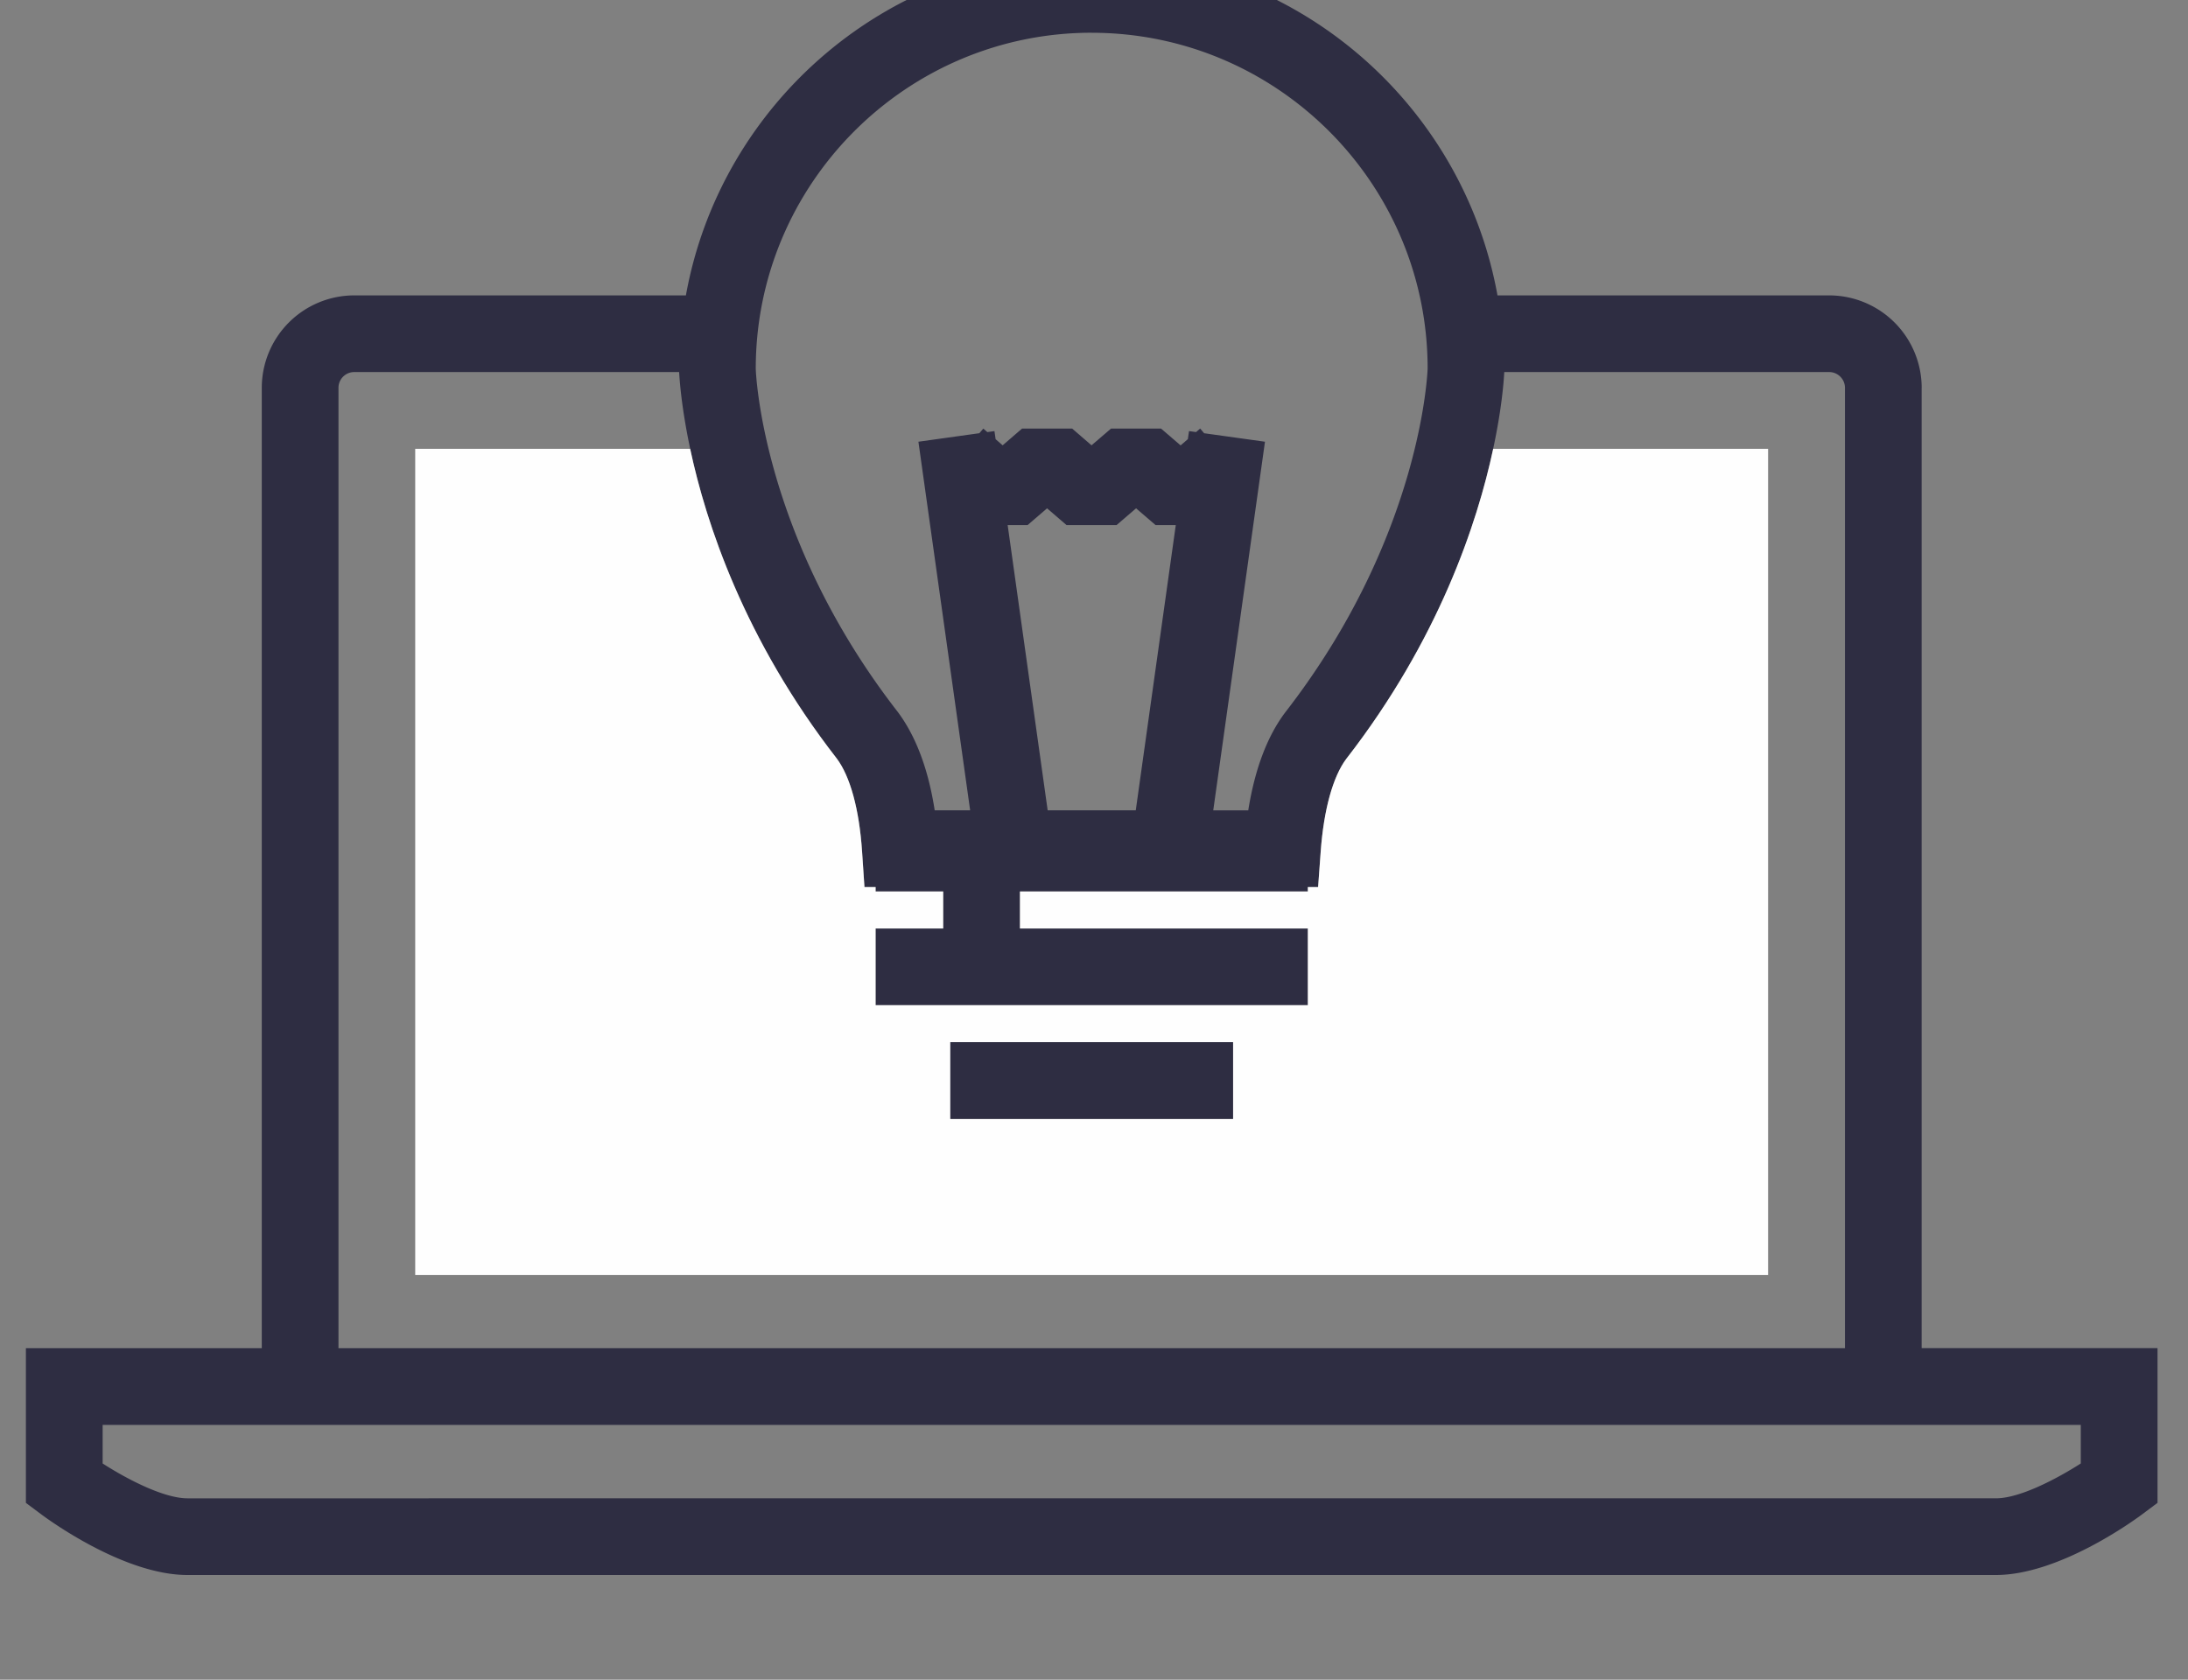 <svg xmlns="http://www.w3.org/2000/svg" width="56" height="43" viewBox="0 2 56 43">
    <rect x="0" y="2" width="56" height="43" fill="#808080" stroke="none"/>
    <g fill="none" fill-rule="evenodd">
        <path fill="#2E2D42" d="M25.79 15.441h.512l.497-.428.497.428h1.283l.498-.428.499.429h.517l-1.024 7.302h-2.255l-1.024-7.303zm2.15-12.602c4.742 0 8.599 3.857 8.599 8.596-.002.042-.139 4.286-3.643 8.8-.463.614-.78 1.457-.948 2.51h-.896l1.324-9.437-1.557-.217-.102-.12-.105.09-.18-.025-.03.206-.185.16-.5-.43h-1.282l-.498.428-.495-.428h-1.284l-.496.428-.18-.156-.03-.208-.182.026-.103-.09-.101.118-1.56.218 1.324 9.436h-.907c-.164-1.053-.48-1.897-.948-2.522-3.497-4.5-3.632-8.745-3.632-8.784 0-4.742 3.857-8.6 8.598-8.6zM9.066 11.525h8.316c.013.236.066.944.283 1.965.405 1.898 1.383 4.88 3.75 7.925.346.461.577 1.305.65 2.378l.06.916h.285v.113h1.73v.947h-1.73v1.963h11.064v-1.963h-7.369v-.947h7.37v-.113h.261l.067-.91c.079-1.074.315-1.92.655-2.373 2.372-3.054 3.354-6.036 3.758-7.936.22-1.021.272-1.73.284-1.965h8.317c.222 0 .403.181.403.403v24.586H8.663V11.928c0-.222.18-.403.402-.403zm44.19 27.94c-.615.394-1.563.892-2.172.892H4.798c-.594 0-1.521-.474-2.171-.892v-.987h50.629v.987zm-4.072-27.537a2.37 2.37 0 0 0-2.367-2.366h-8.49C37.437 4.63 33.125.875 27.942.875S18.444 4.63 17.555 9.562h-8.49A2.368 2.368 0 0 0 6.7 11.928v24.586H.663v3.96l.394.294c.213.158 2.125 1.552 3.741 1.552h46.285c1.616 0 3.53-1.394 3.742-1.552l.395-.295v-3.96h-6.037V11.929z"/>
        <path fill="#FEFEFE" d="M24.324 30.644h7.235V28.68h-7.235v1.964zm-13.697 3.994h34.626V13.49h-7.036c-.407 1.9-1.39 4.881-3.76 7.936-.34.452-.577 1.299-.655 2.373l-.066.91h-.263v.112h-7.368v.948h7.368v1.964H22.41v-1.964h1.73v-.948h-1.73v-.112h-.285l-.062-.917c-.072-1.073-.302-1.916-.65-2.378-2.366-3.045-3.344-6.026-3.749-7.924h-7.037v21.148z"/>
        <path fill="#2E2D42" d="M24.323 30.644h7.235V28.68h-7.235z"/>
    </g>
</svg>
